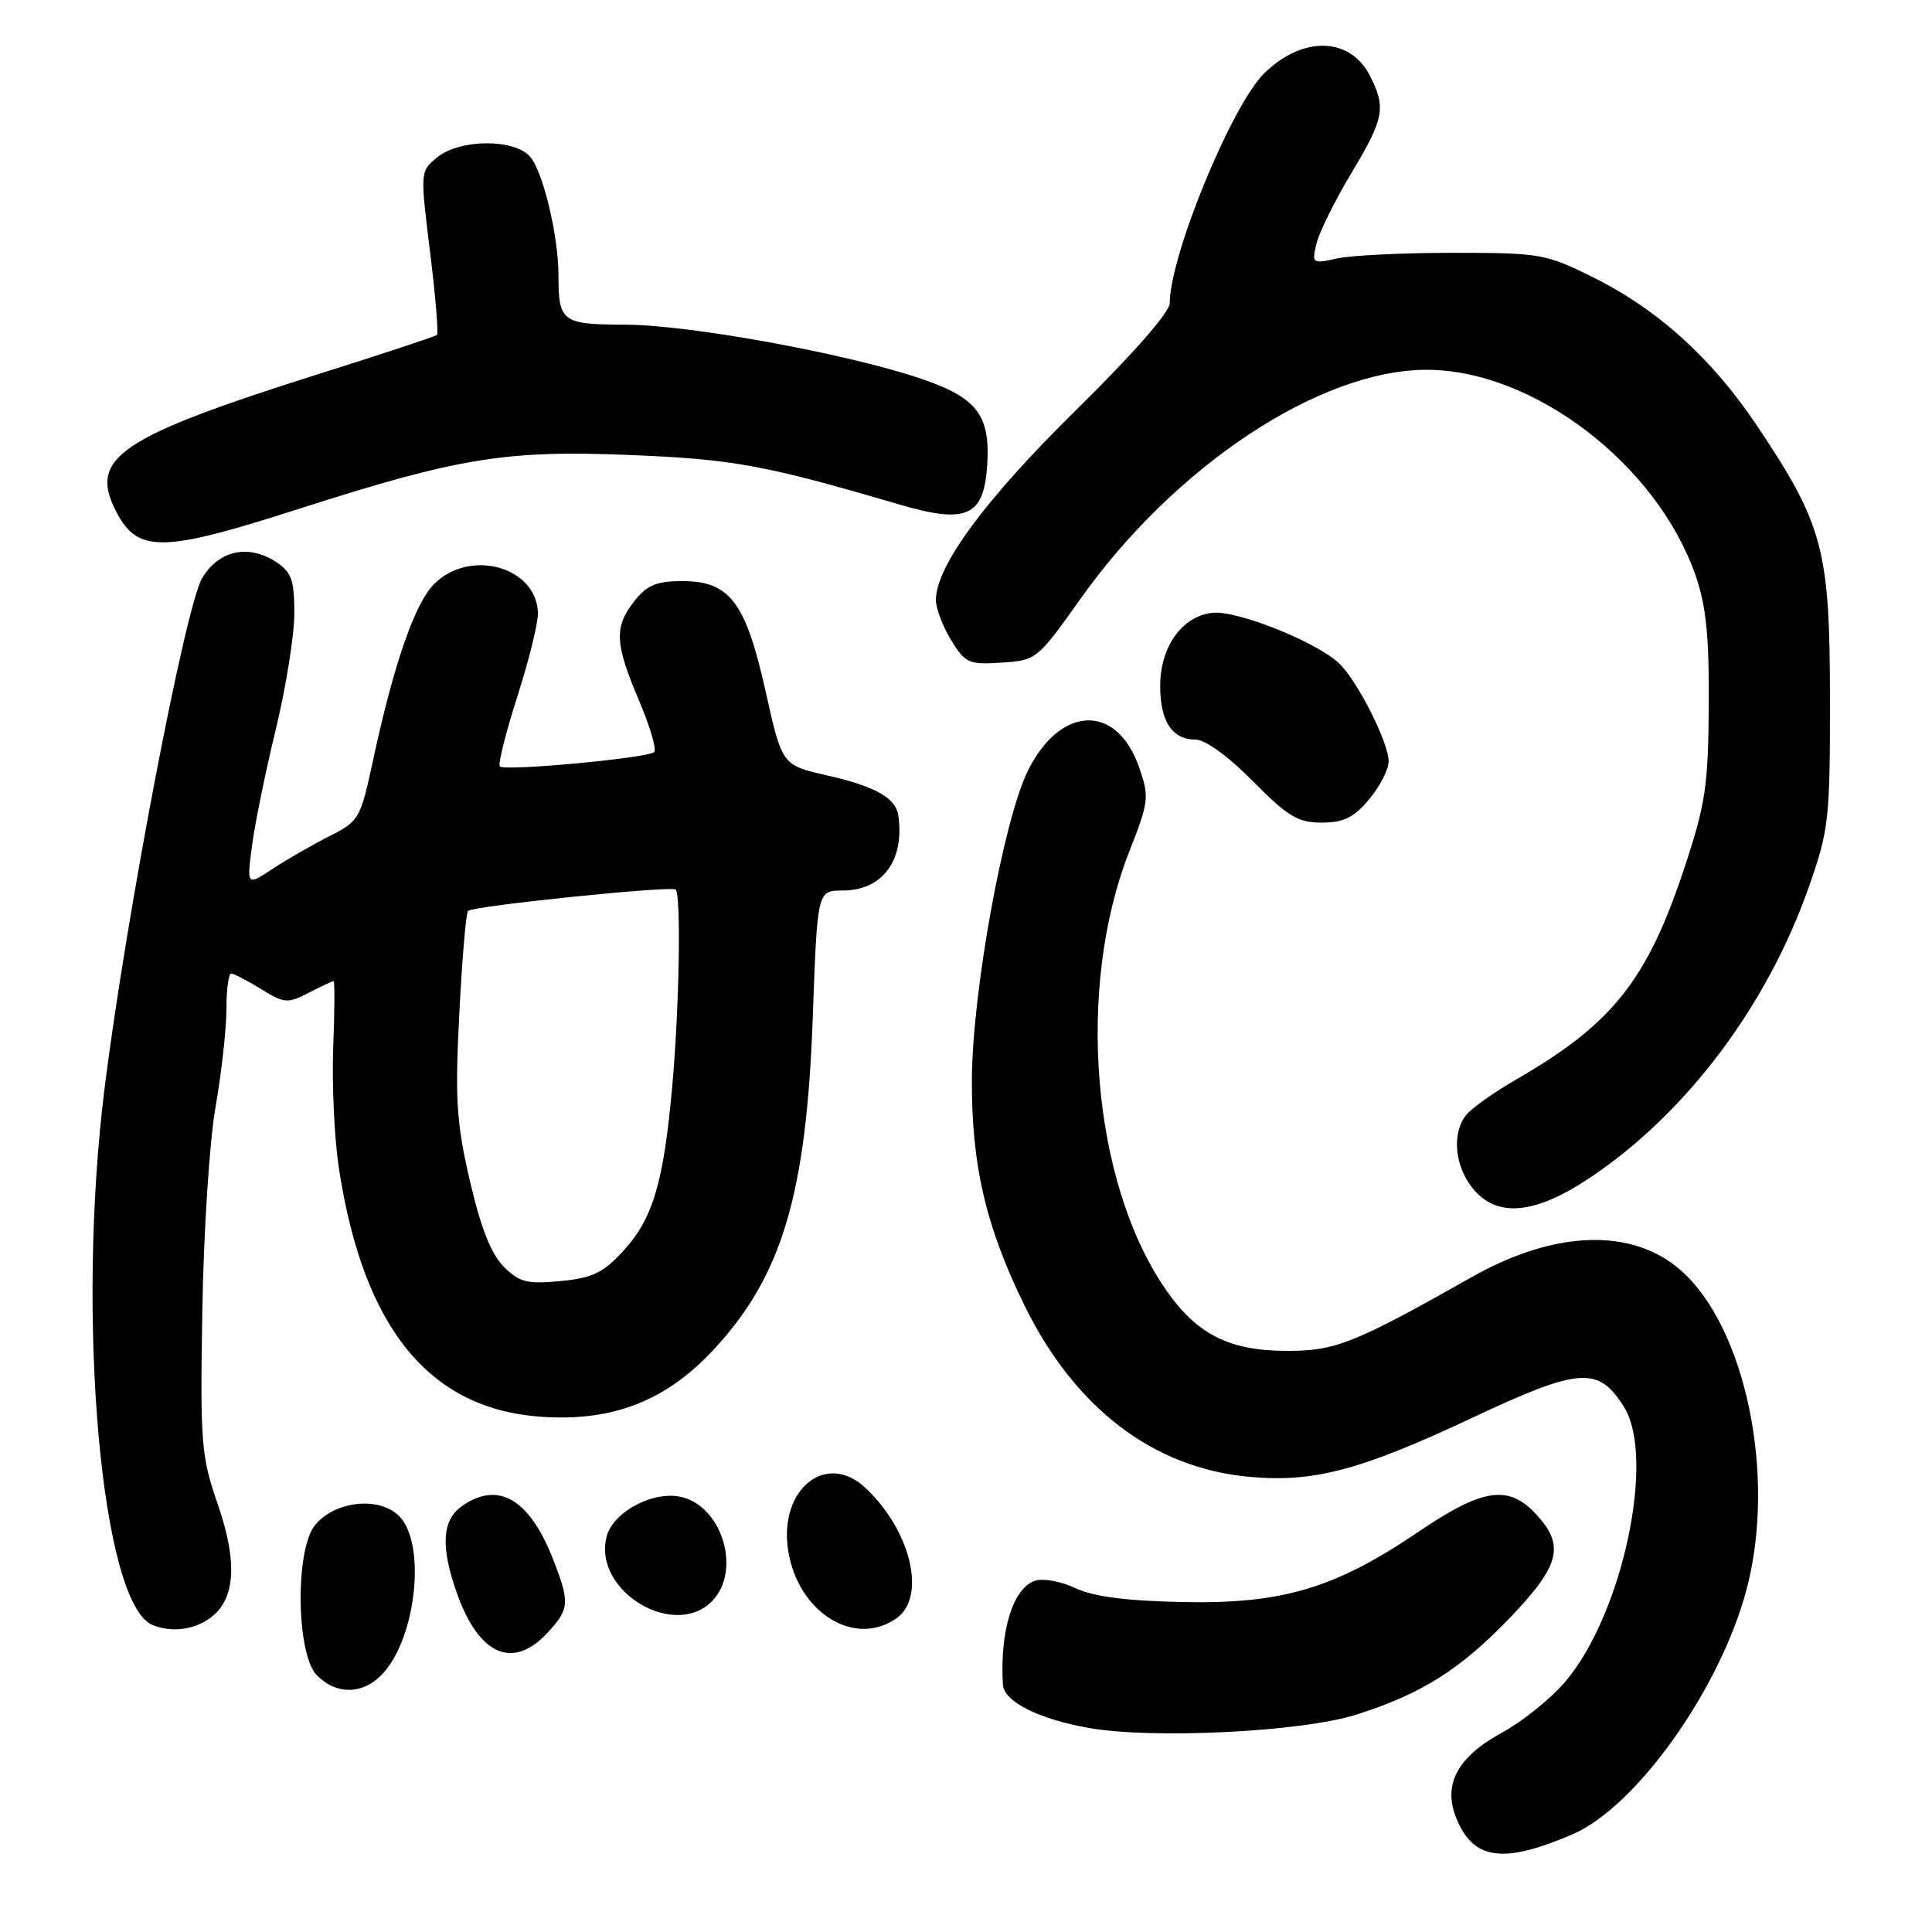 <?xml version="1.0" encoding="UTF-8" standalone="no"?>
<!DOCTYPE svg PUBLIC "-//W3C//DTD SVG 1.1//EN" "http://www.w3.org/Graphics/SVG/1.1/DTD/svg11.dtd" >
<svg xmlns="http://www.w3.org/2000/svg" xmlns:xlink="http://www.w3.org/1999/xlink" version="1.1" viewBox="0 0 256 256">
 <g >
 <path fill="currentColor"
d=" M 208.32 243.08 C 216.86 239.42 228.02 223.68 231.47 210.45 C 235.37 195.47 231.29 175.85 222.71 168.32 C 216.26 162.66 206.03 162.99 195.00 169.23 C 179.50 177.99 176.97 179.00 170.61 179.00 C 162.80 179.00 158.49 176.79 154.32 170.65 C 144.65 156.45 142.57 130.84 149.62 112.87 C 152.24 106.20 152.31 105.62 150.94 101.68 C 148.00 93.20 140.52 93.42 136.21 102.11 C 132.98 108.62 128.84 131.40 128.78 143.00 C 128.72 154.33 130.62 162.53 135.76 173.00 C 142.43 186.58 152.78 194.49 165.45 195.68 C 174.04 196.48 180.21 194.85 195.14 187.84 C 209.30 181.19 211.77 181.01 215.16 186.38 C 219.44 193.13 214.98 213.99 207.37 222.88 C 205.46 225.11 201.71 228.12 199.03 229.58 C 193.06 232.83 191.13 236.50 193.01 241.02 C 195.26 246.46 199.20 246.99 208.32 243.08 Z  M 179.71 227.20 C 188.41 224.45 193.59 221.16 200.25 214.18 C 206.72 207.39 207.36 204.76 203.55 200.65 C 199.87 196.68 196.47 197.19 187.91 203.00 C 176.86 210.48 169.92 212.55 156.71 212.28 C 149.24 212.13 144.88 211.56 142.52 210.44 C 140.65 209.55 138.24 209.11 137.17 209.45 C 134.24 210.38 132.46 216.12 132.89 223.22 C 133.03 225.47 137.57 227.76 144.20 228.95 C 152.66 230.47 172.49 229.49 179.71 227.20 Z  M 50.73 221.75 C 55.19 216.92 56.48 204.48 52.89 200.89 C 50.24 198.24 44.37 198.87 41.75 202.08 C 39.07 205.36 39.25 219.25 42.00 222.00 C 44.64 224.64 48.16 224.54 50.73 221.75 Z  M 72.55 216.35 C 75.45 213.22 75.52 212.38 73.35 206.77 C 70.20 198.64 66.05 196.17 61.22 199.56 C 58.57 201.41 58.36 204.93 60.53 211.07 C 63.44 219.32 67.96 221.31 72.55 216.35 Z  M 27.74 214.47 C 31.19 212.06 31.55 207.12 28.85 199.31 C 26.65 192.94 26.52 191.28 26.81 173.68 C 26.98 163.27 27.76 151.20 28.56 146.68 C 29.35 142.18 30.00 136.36 30.00 133.75 C 30.00 131.14 30.28 129.00 30.63 129.00 C 30.98 129.00 32.76 129.92 34.58 131.05 C 37.67 132.96 38.11 133.00 40.90 131.55 C 42.55 130.70 44.04 130.00 44.20 130.00 C 44.37 130.00 44.34 134.00 44.15 138.88 C 43.97 143.77 44.31 151.01 44.93 154.97 C 48.20 176.06 56.91 186.71 71.73 187.73 C 81.14 188.38 88.17 185.66 94.46 178.94 C 103.61 169.16 106.85 158.34 107.70 134.75 C 108.30 118.00 108.30 118.00 111.65 118.00 C 116.93 118.00 119.89 114.01 119.03 108.04 C 118.69 105.73 115.94 104.18 109.57 102.74 C 103.63 101.39 103.63 101.39 101.46 91.67 C 98.82 79.79 96.71 77.00 90.40 77.00 C 86.99 77.00 85.73 77.53 84.07 79.63 C 81.36 83.08 81.45 85.23 84.65 92.76 C 86.11 96.21 87.03 99.30 86.69 99.65 C 85.90 100.44 66.88 102.22 66.23 101.56 C 65.96 101.29 67.01 97.12 68.55 92.29 C 70.10 87.45 71.33 82.46 71.28 81.19 C 71.07 75.09 62.26 72.65 57.53 77.38 C 54.96 79.95 52.18 87.98 49.44 100.70 C 47.76 108.52 47.60 108.80 43.61 110.82 C 41.35 111.96 37.97 113.91 36.10 115.14 C 32.69 117.39 32.69 117.39 33.40 112.02 C 33.79 109.07 35.21 102.12 36.56 96.58 C 37.90 91.03 39.00 84.15 39.00 81.27 C 39.00 76.84 38.63 75.80 36.56 74.45 C 32.90 72.05 28.93 72.94 26.77 76.64 C 24.54 80.47 16.77 121.07 13.88 144.00 C 10.03 174.59 13.41 212.59 20.23 215.33 C 22.68 216.32 25.58 215.99 27.74 214.47 Z  M 118.78 214.44 C 122.81 211.62 120.70 202.77 114.65 197.13 C 109.47 192.29 103.22 197.31 104.42 205.35 C 105.66 213.60 113.18 218.36 118.78 214.44 Z  M 94.51 211.99 C 98.18 207.94 95.68 199.71 90.38 198.38 C 86.64 197.44 81.21 200.30 80.37 203.65 C 78.55 210.91 89.59 217.42 94.51 211.99 Z  M 210.67 156.06 C 223.43 147.54 234.15 133.29 239.69 117.50 C 242.34 109.94 242.49 108.57 242.48 92.50 C 242.46 72.84 241.58 69.52 232.86 56.48 C 226.85 47.49 219.67 40.99 211.02 36.71 C 204.82 33.63 204.05 33.50 192.52 33.50 C 185.91 33.50 178.99 33.84 177.14 34.25 C 173.87 34.97 173.80 34.92 174.45 32.25 C 174.82 30.74 176.90 26.55 179.06 22.94 C 183.43 15.67 183.69 14.24 181.48 9.96 C 178.84 4.86 172.55 4.75 167.50 9.73 C 163.18 13.99 155.00 33.91 155.00 40.17 C 155.00 41.36 150.10 46.94 142.60 54.32 C 130.56 66.16 124.03 75.00 124.01 79.50 C 124.01 80.60 124.91 82.99 126.02 84.80 C 127.90 87.88 128.36 88.09 132.71 87.80 C 137.32 87.50 137.47 87.39 143.16 79.36 C 155.69 61.71 174.89 49.00 189.04 49.00 C 203.16 49.00 219.54 61.52 224.67 76.24 C 226.07 80.28 226.48 84.29 226.42 93.50 C 226.35 104.16 225.99 106.56 223.19 115.00 C 218.27 129.87 213.67 135.66 201.00 142.98 C 197.97 144.72 194.94 146.88 194.25 147.77 C 192.38 150.18 192.74 154.40 195.07 157.37 C 198.25 161.41 203.30 160.98 210.67 156.06 Z  M 181.41 105.92 C 182.83 104.23 184.00 101.97 184.00 100.89 C 184.00 98.33 179.74 89.97 177.32 87.79 C 174.18 84.95 163.91 80.87 160.70 81.20 C 156.66 81.60 153.73 85.68 153.73 90.90 C 153.73 95.59 155.32 98.00 158.41 98.00 C 159.70 98.00 162.75 100.20 166.00 103.50 C 170.64 108.19 171.97 109.00 175.13 109.00 C 178.03 109.00 179.38 108.34 181.41 105.92 Z  M 39.50 67.46 C 60.76 60.64 66.98 59.62 83.48 60.29 C 97.21 60.85 101.29 61.60 119.14 66.84 C 128.08 69.47 130.37 68.45 130.81 61.64 C 131.24 54.93 129.44 52.64 121.72 50.07 C 111.80 46.77 91.28 43.05 82.86 43.02 C 74.46 43.00 74.00 42.66 74.00 36.47 C 74.00 31.26 71.95 22.69 70.23 20.75 C 68.12 18.36 60.95 18.41 57.94 20.84 C 55.67 22.68 55.67 22.72 56.98 33.36 C 57.71 39.23 58.12 44.19 57.90 44.38 C 57.68 44.58 50.75 46.87 42.50 49.47 C 15.71 57.94 11.70 60.65 15.40 67.80 C 18.24 73.29 21.49 73.25 39.50 67.46 Z  M 66.74 167.83 C 65.07 166.16 63.71 162.70 62.26 156.46 C 60.47 148.72 60.28 145.70 60.86 134.32 C 61.23 127.07 61.75 120.94 62.02 120.70 C 62.75 120.03 89.00 117.34 89.53 117.87 C 90.27 118.61 90.01 133.61 89.07 144.00 C 87.93 156.68 86.51 161.47 82.63 165.71 C 79.92 168.67 78.52 169.34 74.26 169.75 C 69.83 170.17 68.83 169.92 66.74 167.83 Z "/>
</g>
</svg>